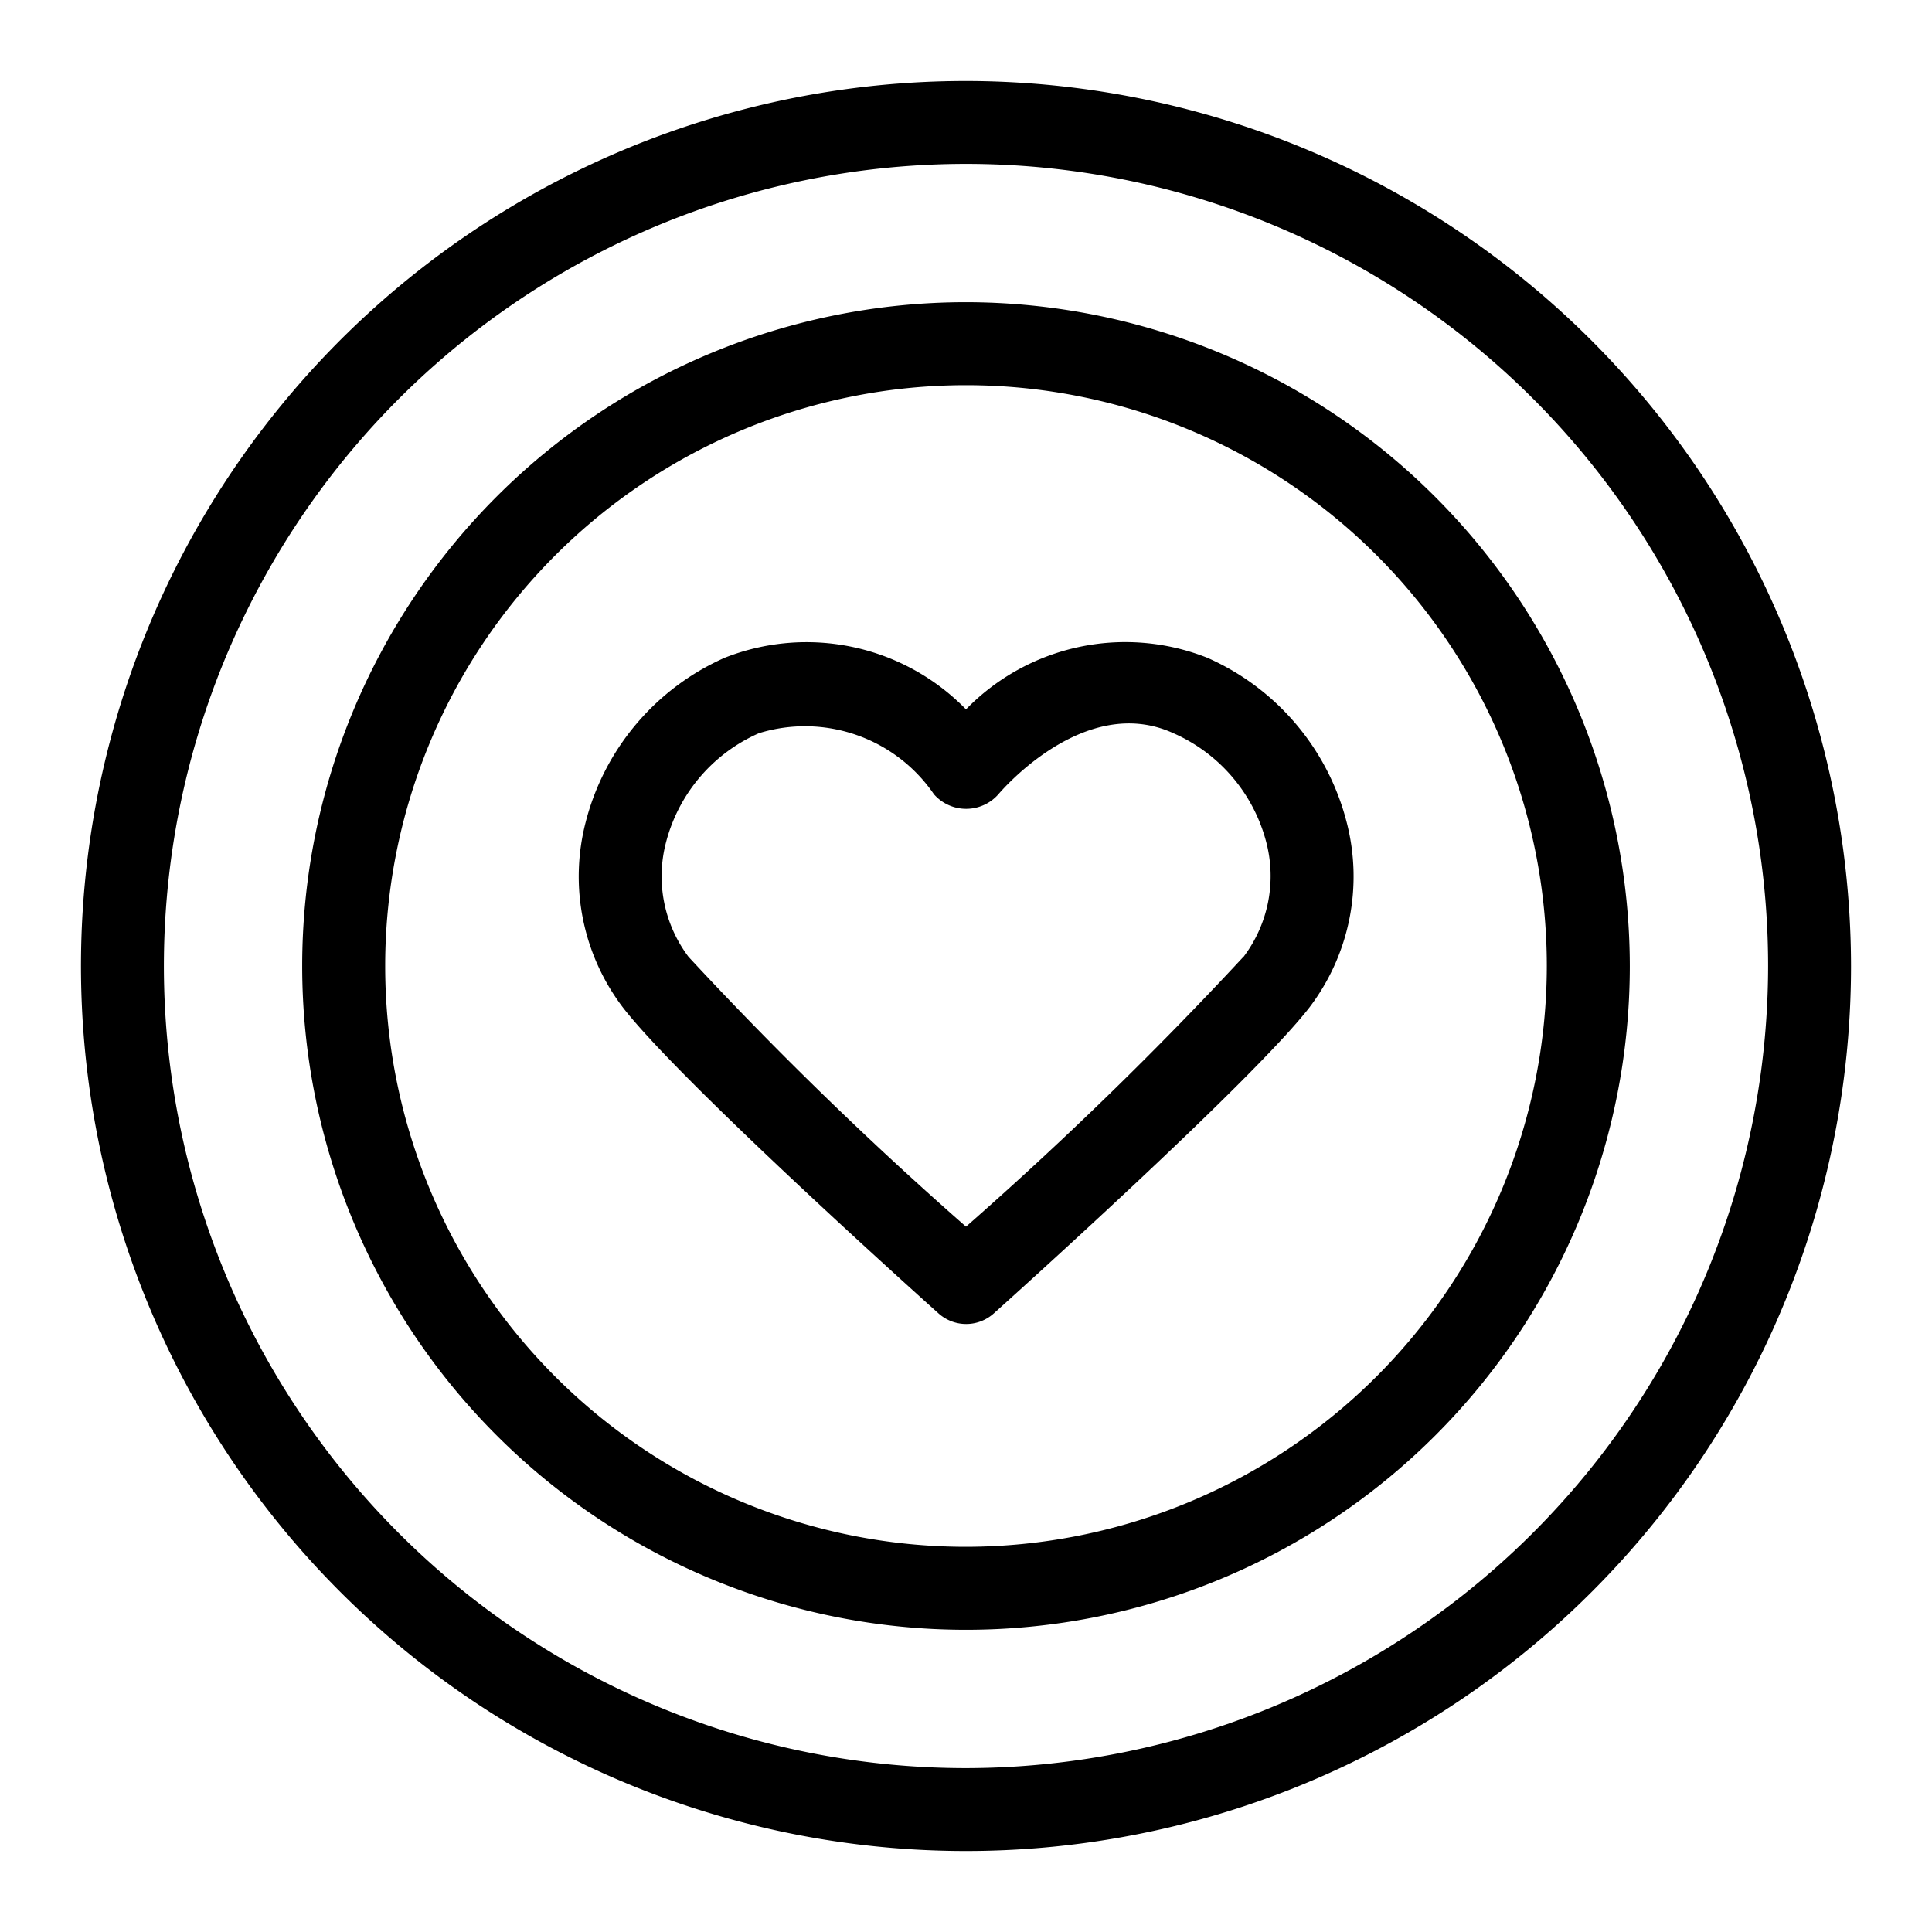 <svg xmlns="http://www.w3.org/2000/svg" viewBox="0 0 24 24"><path d="M12,1.006A10.994,10.994,0,1,0,22.994,12,11.007,11.007,0,0,0,12,1.006Zm0,20.958A9.964,9.964,0,1,1,21.964,12,9.976,9.976,0,0,1,12,21.964Z"/><path d="M12,3.754A8.246,8.246,0,1,0,20.246,12,8.255,8.255,0,0,0,12,3.754Zm0,15.461A7.215,7.215,0,1,1,19.215,12,7.223,7.223,0,0,1,12,19.215Z"/><path d="M15,8.172a2.762,2.762,0,0,0-3,.64,2.767,2.767,0,0,0-3-.64,3.063,3.063,0,0,0-1.725,2.043,2.686,2.686,0,0,0,.463,2.3c.717.93,3.79,3.684,3.92,3.8a.514.514,0,0,0,.688,0c.13-.117,3.2-2.871,3.92-3.8a2.686,2.686,0,0,0,.463-2.3A3.063,3.063,0,0,0,15,8.172Zm.446,3.714A47.019,47.019,0,0,1,12,15.238a46.779,46.779,0,0,1-3.447-3.352,1.661,1.661,0,0,1-.279-1.424A2.039,2.039,0,0,1,9.428,9.108a1.941,1.941,0,0,1,2.174.759.533.533,0,0,0,.8,0c.011-.012,1.062-1.268,2.174-.759a2.039,2.039,0,0,1,1.154,1.354A1.664,1.664,0,0,1,15.448,11.886Z"/></svg>